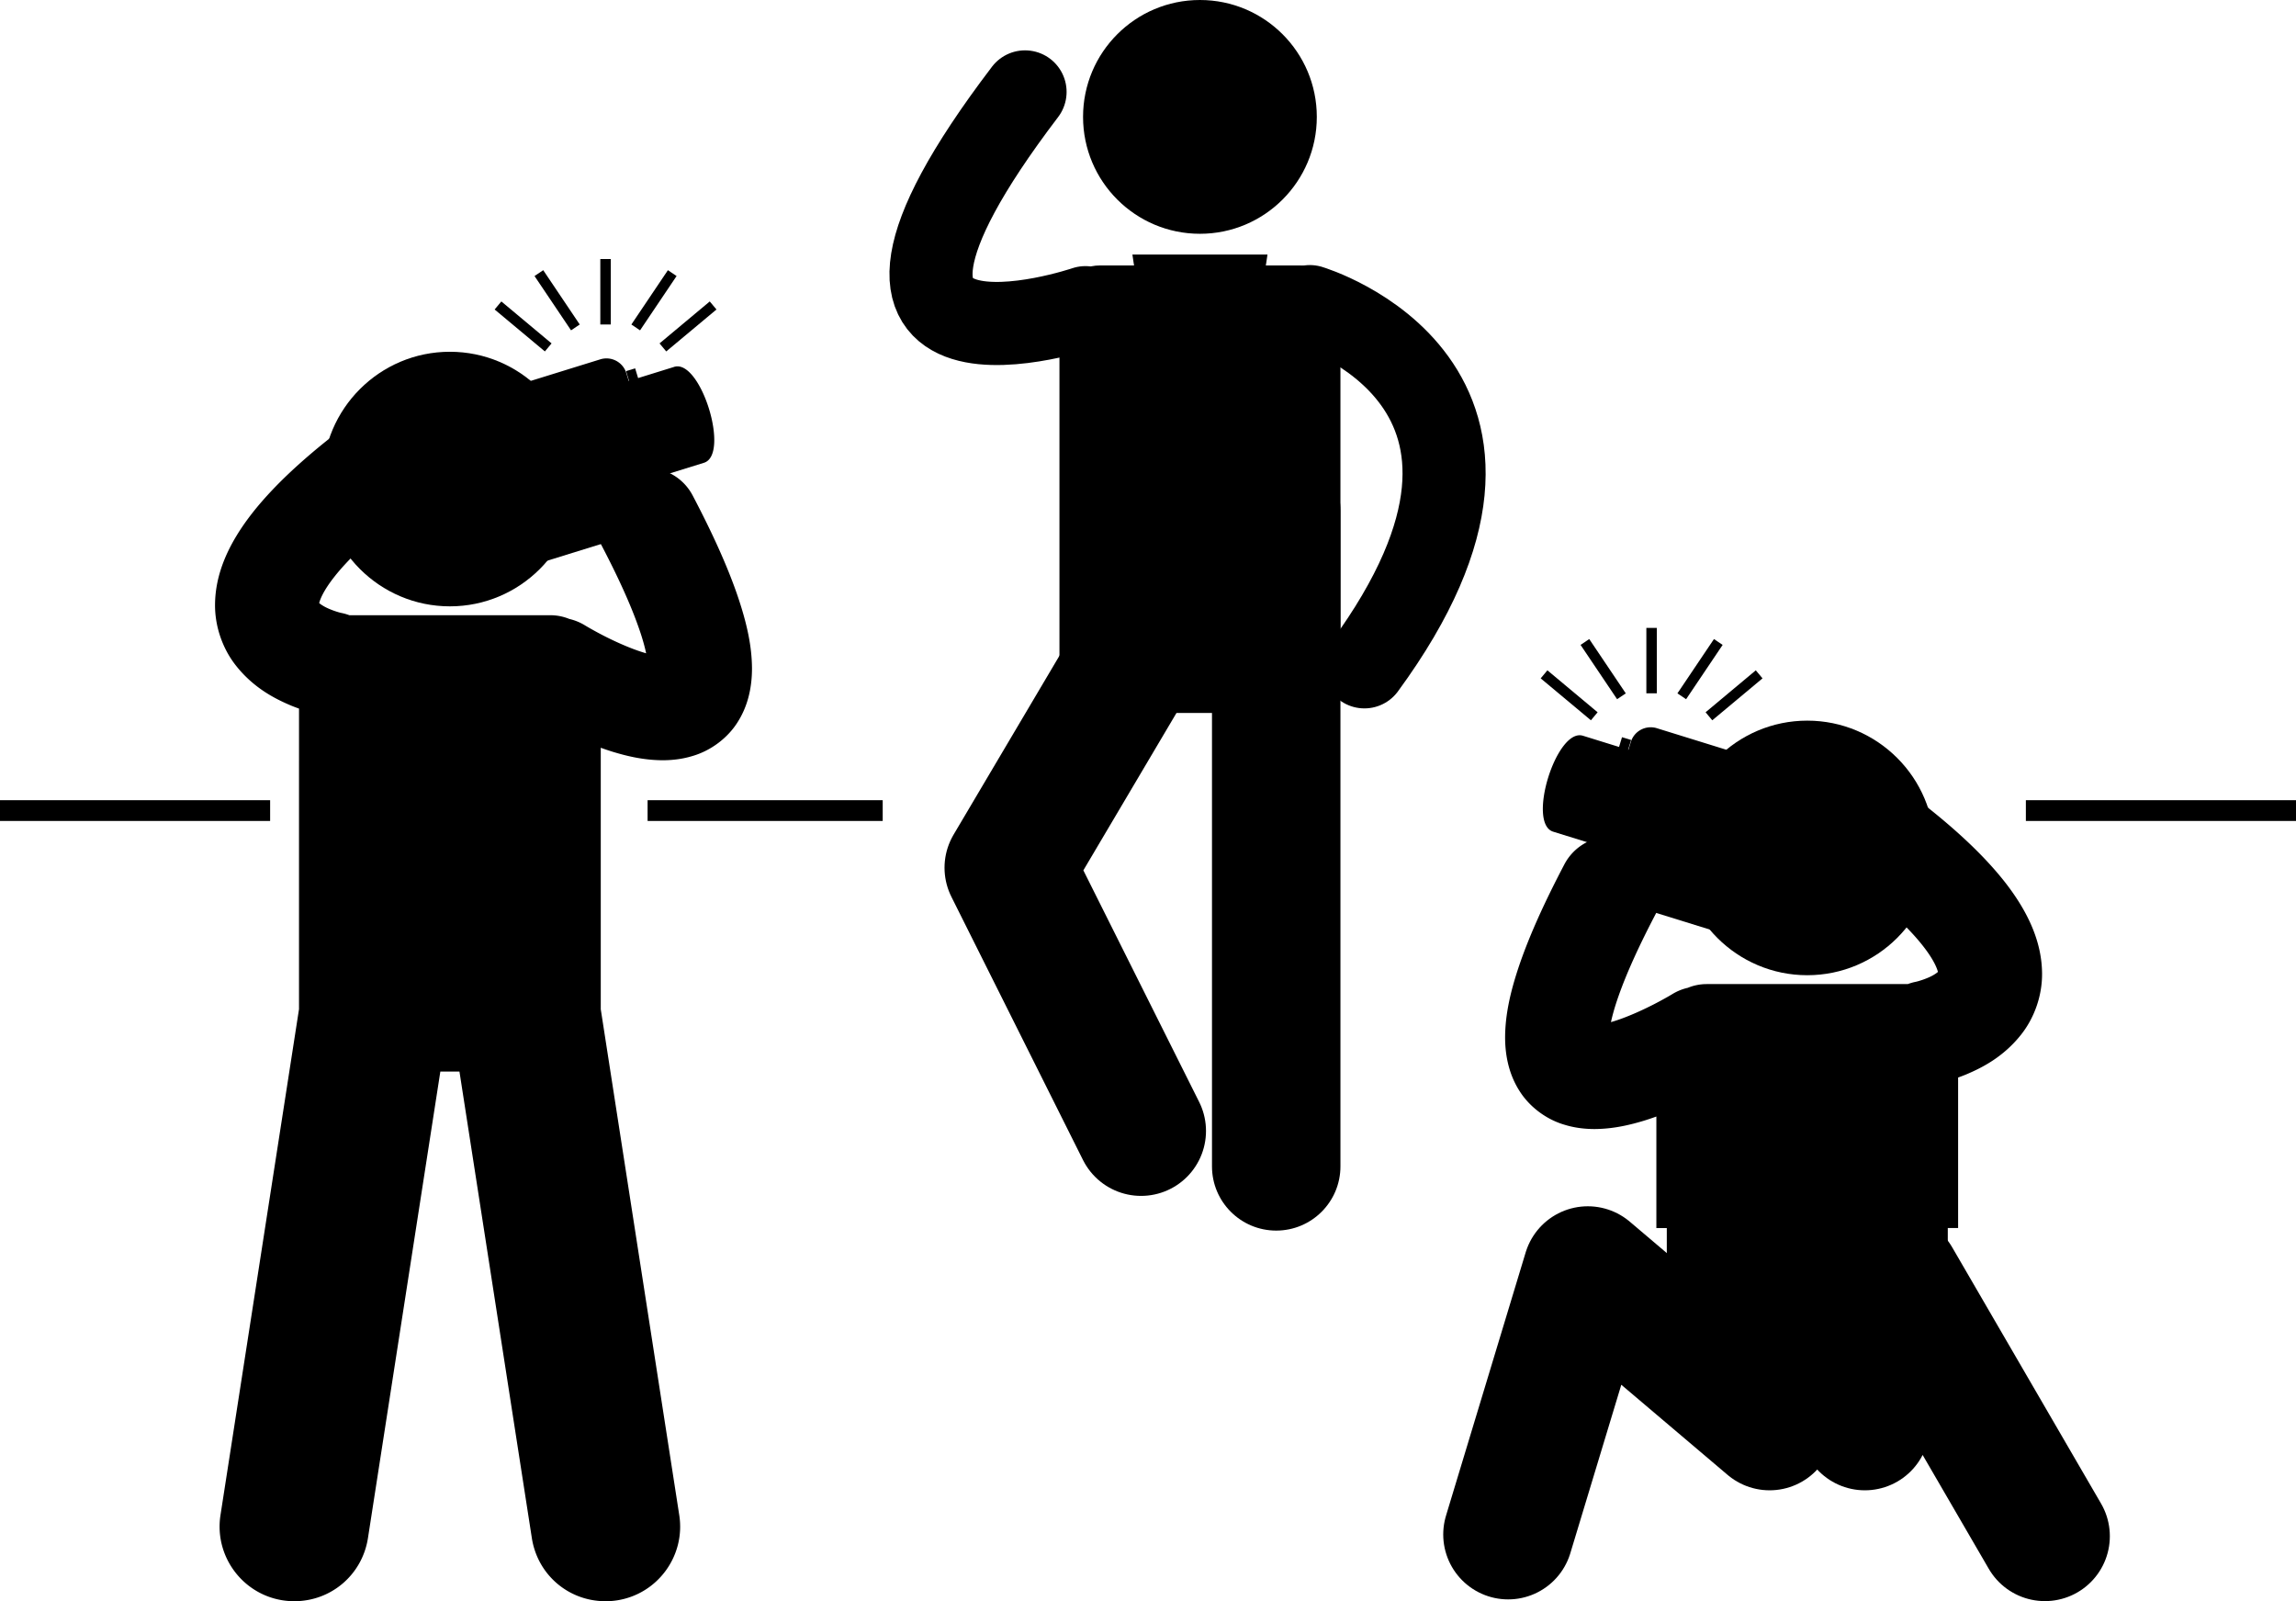 <svg xmlns="http://www.w3.org/2000/svg" xml:space="preserve" viewBox="0 0 864.76 602.99" shape-rendering="geometricPrecision" text-rendering="geometricPrecision" image-rendering="optimizeQuality" fill-rule="evenodd" clip-rule="evenodd"><path fill="none" stroke="currentColor" stroke-width="48.91" stroke-linecap="round" stroke-linejoin="round" d="m666.5 536.77-68.47-58.05-30 99.13M702.37 536.77l11.74-54.79 56.08 96.52"/><path d="m253.93 138.16-17.12 5.31-.92-2.99a7.823 7.823 0 0 0-9.79-5.16l-59.8 18.53a7.823 7.823 0 0 0-5.16 9.79l15.06 48.59a7.823 7.823 0 0 0 9.79 5.16l59.8-18.54c4.13-1.28 6.43-5.66 5.16-9.79l-2.94-9.47 17.12-5.31c9.98-3.09-1.22-39.22-11.2-36.13zM230.05 122.19h-3.95V97.55h3.95zM241.07 124.4l-3.27-2.2 13.76-20.45 3.27 2.2zM250.93 132.34l-2.52-3.02 18.91-15.8 2.53 3.03zM215.08 124.4l3.27-2.2-13.75-20.45-3.28 2.2zM205.22 132.34l2.52-3.02-18.91-15.8-2.53 3.03z" fill="currentColor"/><path fill="currentColor" d="m254.08 187.6-3.42 1.04-14.86-48.89 3.42-1.04z"/><path d="M228.05 602.99c-13.94 0-25.6-10-27.74-23.8l-27.26-175.65h-7.2l-27.26 175.65c-2.14 13.79-13.81 23.8-27.75 23.8-1.44 0-2.91-.11-4.34-.33-15.31-2.38-25.83-16.77-23.46-32.07l29.58-190.56V266.85c-.98-.35-1.95-.72-2.91-1.11-6.23-2.62-14.17-6.68-20.79-15.02-5.1-6.41-7.99-14.81-7.93-23.02.07-11.26 4.7-22.6 14.16-34.65 9.1-11.53 22.55-23.68 41.12-37.14a19.38 19.38 0 0 1 11.46-3.73c6.26 0 12.19 3.03 15.86 8.09 6.33 8.74 4.36 21-4.37 27.33-19.22 13.89-28.72 23.78-33.31 29.64-4.27 5.41-5.4 8.66-5.69 9.87.3.26.77.62 1.39.98 2.34 1.46 6.01 2.54 6.79 2.7 1.1.21 2.15.51 3.17.89h75.67c2.48 0 4.89.47 7.17 1.4 2.09.49 4.06 1.29 5.86 2.39l.33.2c.35.21.82.48 1.42.83 1.16.66 3.02 1.7 5.25 2.85 2.54 1.31 9.09 4.54 15.15 6.39.31.1.63.19.94.28-.5-2.36-1.34-5.52-2.74-9.49-3.01-8.68-7.84-19.34-14.34-31.7-2.43-4.63-2.92-9.93-1.37-14.91 1.55-5 4.96-9.08 9.58-11.51 2.8-1.47 5.94-2.25 9.09-2.25 7.29 0 13.94 4.01 17.32 10.46 7.52 14.31 12.97 26.44 16.66 37.05 3.88 11.25 5.63 19.89 5.67 28.05 0 7.85-1.84 14.68-5.47 20.32-3.72 5.9-10.03 10.64-16.87 12.64-3.51 1.08-7.23 1.61-11.32 1.62-7.45-.04-13.86-1.7-18.63-3.14-1.53-.47-3.08-.99-4.67-1.57v98.47l29.57 190.54c2.38 15.31-8.15 29.7-23.46 32.07-1.43.22-2.89.33-4.34.33z" fill="currentColor"/><path d="M273.87 224.93c-3.56-10.23-8.89-22.17-16.43-36.51-4.02-7.65-13.48-10.59-21.14-6.57-7.65 4.02-10.6 13.49-6.57 21.14 7.03 13.36 11.73 24.06 14.57 32.23 2.62 7.46 3.58 12.83 3.7 15.75-1.73-.19-4.14-.69-6.73-1.5-5.3-1.61-11.32-4.35-15.8-6.65a133.99 133.99 0 0 1-7.26-4.01c-1.58-.97-3.28-1.62-5-1.98-1.83-.79-3.86-1.24-5.98-1.24h-75.59c-.25 0-.49.03-.74.04-1-.43-2.06-.77-3.18-.98l-.09-.01c-.75-.14-5.1-1.34-8.04-3.17-1.57-.93-2.63-1.95-3-2.5-.37-.61-.35-.46-.4-1.24-.06-1 .62-5.3 6.62-12.9 5.9-7.53 16.69-17.82 34.1-30.4 7-5.07 8.56-14.86 3.49-21.86s-14.86-8.56-21.86-3.49c-18.91 13.71-31.71 25.48-40.33 36.39-8.51 10.85-13.26 21.38-13.32 32.26-.07 8.05 3.01 15.45 7.07 20.56 6.16 7.76 13.55 11.45 19.2 13.83 2 .81 3.8 1.43 5.35 1.9v116.29L86.89 571.18c-2.05 13.2 6.99 25.56 20.19 27.61 13.2 2.05 25.56-6.99 27.62-20.19l27.77-178.97h13.9l27.77 178.97c2.05 13.2 14.41 22.24 27.62 20.19 13.2-2.05 22.24-14.41 20.19-27.61l-29.61-190.85V275.84c3.06 1.27 6.3 2.5 9.72 3.55 5.41 1.63 11.13 2.94 17.49 2.97 3.22 0 6.64-.36 10.22-1.46 5.34-1.56 11.15-5.39 14.69-11 3.59-5.58 4.84-11.92 4.84-18.18-.04-8.04-1.91-16.54-5.45-26.79z" fill="currentColor"/><path d="M169.45 228.34c-26.43 0-47.94-21.5-47.94-47.94 0-26.43 21.5-47.93 47.93-47.93s47.93 21.5 47.93 47.93-21.5 47.94-47.93 47.94z" fill="currentColor"/><path d="M213.47 180.41c0 24.31-19.71 44.02-44.02 44.02-24.31 0-44.02-19.71-44.02-44.02 0-24.31 19.71-44.02 44.02-44.02 24.31 0 44.02 19.71 44.02 44.02zM596.2 277.07l17.12 5.31.92-2.99a7.823 7.823 0 0 1 9.79-5.16l59.8 18.53a7.823 7.823 0 0 1 5.16 9.79l-15.06 48.59a7.823 7.823 0 0 1-9.79 5.16l-59.8-18.53c-4.13-1.28-6.43-5.66-5.16-9.79l2.93-9.47-17.12-5.31c-9.98-3.09 1.22-39.22 11.2-36.13zM620.08 261.1h3.95v-24.64h-3.95zM609.06 263.31l3.27-2.2-13.76-20.45-3.27 2.2zM599.2 271.25l2.52-3.02-18.91-15.8-2.53 3.03zM635.05 263.31l-3.27-2.2 13.76-20.45 3.27 2.2zM644.91 271.25l-2.52-3.02 18.91-15.8 2.53 3.03z" fill="currentColor"/><path fill="currentColor" d="m596.05 326.51 3.42 1.04 14.87-48.89-3.43-1.04z"/><path d="M623.85 462.44v-41.97c-1.59.57-3.13 1.09-4.66 1.56-4.79 1.45-11.22 3.11-18.62 3.15-4.12-.01-7.84-.54-11.39-1.64-6.8-1.99-13.11-6.72-16.85-12.66-3.6-5.61-5.45-12.44-5.45-20.26.04-8.18 1.78-16.83 5.66-28.06 3.71-10.65 9.16-22.77 16.66-37.05a19.512 19.512 0 0 1 17.33-10.47c3.15 0 6.29.78 9.09 2.25a19.45 19.45 0 0 1 9.58 11.51c1.55 4.99 1.07 10.29-1.36 14.91-6.5 12.36-11.33 23.02-14.34 31.69-1.4 3.99-2.24 7.14-2.75 9.51.31-.09.61-.18.91-.27 6.1-1.86 12.64-5.1 15.18-6.4 1.7-.87 3.42-1.8 5.27-2.85.61-.34 1.08-.63 1.38-.8l.28-.17c1.85-1.14 3.82-1.95 5.91-2.42 2.28-.94 4.7-1.41 7.18-1.41h75.68c1.02-.38 2.05-.67 3.08-.87.87-.18 4.53-1.25 6.8-2.66.68-.4 1.17-.78 1.48-1.05-.27-1.11-1.37-4.37-5.69-9.85-4.59-5.86-14.09-15.75-33.32-29.65a19.398 19.398 0 0 1-7.84-12.75c-.83-5.16.41-10.33 3.47-14.56 3.67-5.07 9.6-8.09 15.86-8.09 4.14 0 8.1 1.29 11.46 3.72 18.57 13.46 32.01 25.61 41.11 37.13 9.47 12.06 14.1 23.39 14.17 34.67.06 8.21-2.82 16.6-7.92 23.02-6.63 8.35-14.58 12.41-20.75 15-.98.4-1.97.78-2.95 1.13v56.67l-113.65.02z" fill="currentColor"/><path d="M576.25 363.84c3.56-10.23 8.89-22.17 16.43-36.51 4.03-7.65 13.49-10.59 21.14-6.57s10.59 13.49 6.57 21.14c-7.03 13.35-11.73 24.05-14.57 32.23-2.62 7.46-3.58 12.83-3.7 15.75 1.73-.19 4.14-.69 6.73-1.5 5.3-1.61 11.32-4.35 15.8-6.66 2.25-1.15 4.13-2.2 5.41-2.93.64-.37 1.13-.66 1.45-.84.32-.19.39-.24.39-.24 1.59-.98 3.28-1.62 5-1.98 1.83-.79 3.85-1.23 5.98-1.23h75.59c.25 0 .49.03.74.04 1-.43 2.06-.77 3.18-.98l.09-.01c.75-.14 5.1-1.34 8.04-3.17 1.57-.93 2.63-1.95 3-2.5.37-.61.34-.46.4-1.24.06-1-.62-5.31-6.62-12.9-5.9-7.53-16.69-17.82-34.09-30.4-7-5.07-8.56-14.86-3.5-21.86 5.07-7 14.86-8.56 21.86-3.49 18.91 13.71 31.71 25.48 40.33 36.39 8.52 10.85 13.26 21.38 13.33 32.26.07 8.05-3.01 15.45-7.07 20.56-6.16 7.76-13.55 11.45-19.2 13.83-1.99.81-3.8 1.43-5.35 1.9v128.61l-105.83.02v-116.8c-3.06 1.27-6.31 2.5-9.72 3.55-5.41 1.63-11.13 2.94-17.49 2.97-3.21 0-6.64-.36-10.22-1.46-5.33-1.56-11.15-5.39-14.68-11-3.59-5.58-4.85-11.92-4.85-18.18.04-8.04 1.91-16.54 5.45-26.79z" fill="currentColor"/><path d="M680.68 367.25c26.43 0 47.93-21.5 47.93-47.94 0-26.43-21.5-47.93-47.93-47.93s-47.93 21.5-47.93 47.93 21.5 47.94 47.93 47.94z" fill="currentColor"/><path d="M636.66 319.32c0 24.31 19.71 44.02 44.02 44.02 24.31 0 44.02-19.71 44.02-44.02 0-24.31-19.71-44.02-44.02-44.02-24.31 0-44.02 19.71-44.02 44.02zM504.86 439.23c0 13.36-10.83 24.19-24.19 24.19-13.36 0-24.19-10.83-24.19-24.19V192.28c0-13.36 10.83-24.19 24.19-24.19 13.36 0 24.19 10.83 24.19 24.19v246.95z" fill="currentColor"/><path d="M504.86 253.36c0 8.34-6.77 15.12-15.12 15.12h-75.59c-8.35 0-15.12-6.77-15.12-15.12V115.09c0-8.35 6.77-15.12 15.12-15.12h75.59c8.35 0 15.12 6.77 15.12 15.12v138.27z" fill="currentColor"/><path d="M408.82 115.86s-114.05 38.74-22.75-81.25M493.35 115.47s98.47 29.35 20.54 135.65" fill="none" stroke="currentColor" stroke-width="31.3" stroke-linecap="round"/><path d="M495.96 44.02c0 24.31-19.71 44.02-44.02 44.02-24.31 0-44.02-19.71-44.02-44.02C407.92 19.71 427.63 0 451.94 0c24.31 0 44.02 19.71 44.02 44.02zM477.38 95.87s-9.84 70.53-25.44 86.13c-15.59-15.59-25.43-86.13-25.43-86.13h50.87z" fill="currentColor"/><path fill="currentColor" d="m449.99 109.56-13.7 7.83V99.78l13.7 7.83zM453.9 107.61l13.69-7.83v17.61l-13.69-7.83zM455.85 124.24a3.91 3.91 0 1 1-7.82 0 3.91 3.91 0 1 1 7.82 0zM455.85 137.93a3.91 3.91 0 1 1-7.82 0 3.91 3.91 0 1 1 7.82 0zM455.85 153.58a3.91 3.91 0 1 1-7.82 0 3.91 3.91 0 1 1 7.82 0z"/><path fill="none" stroke="currentColor" stroke-width="48.91" stroke-linecap="round" stroke-linejoin="round" d="m426.51 248.51-46.31 78.26 49.57 99.13"/><path fill="currentColor" d="M332.46 309.16h-88.55v-7.82h88.55zM101.74 309.16H0v-7.82h101.74zM864.76 309.16H763.02v-7.82h101.74z"/></svg>